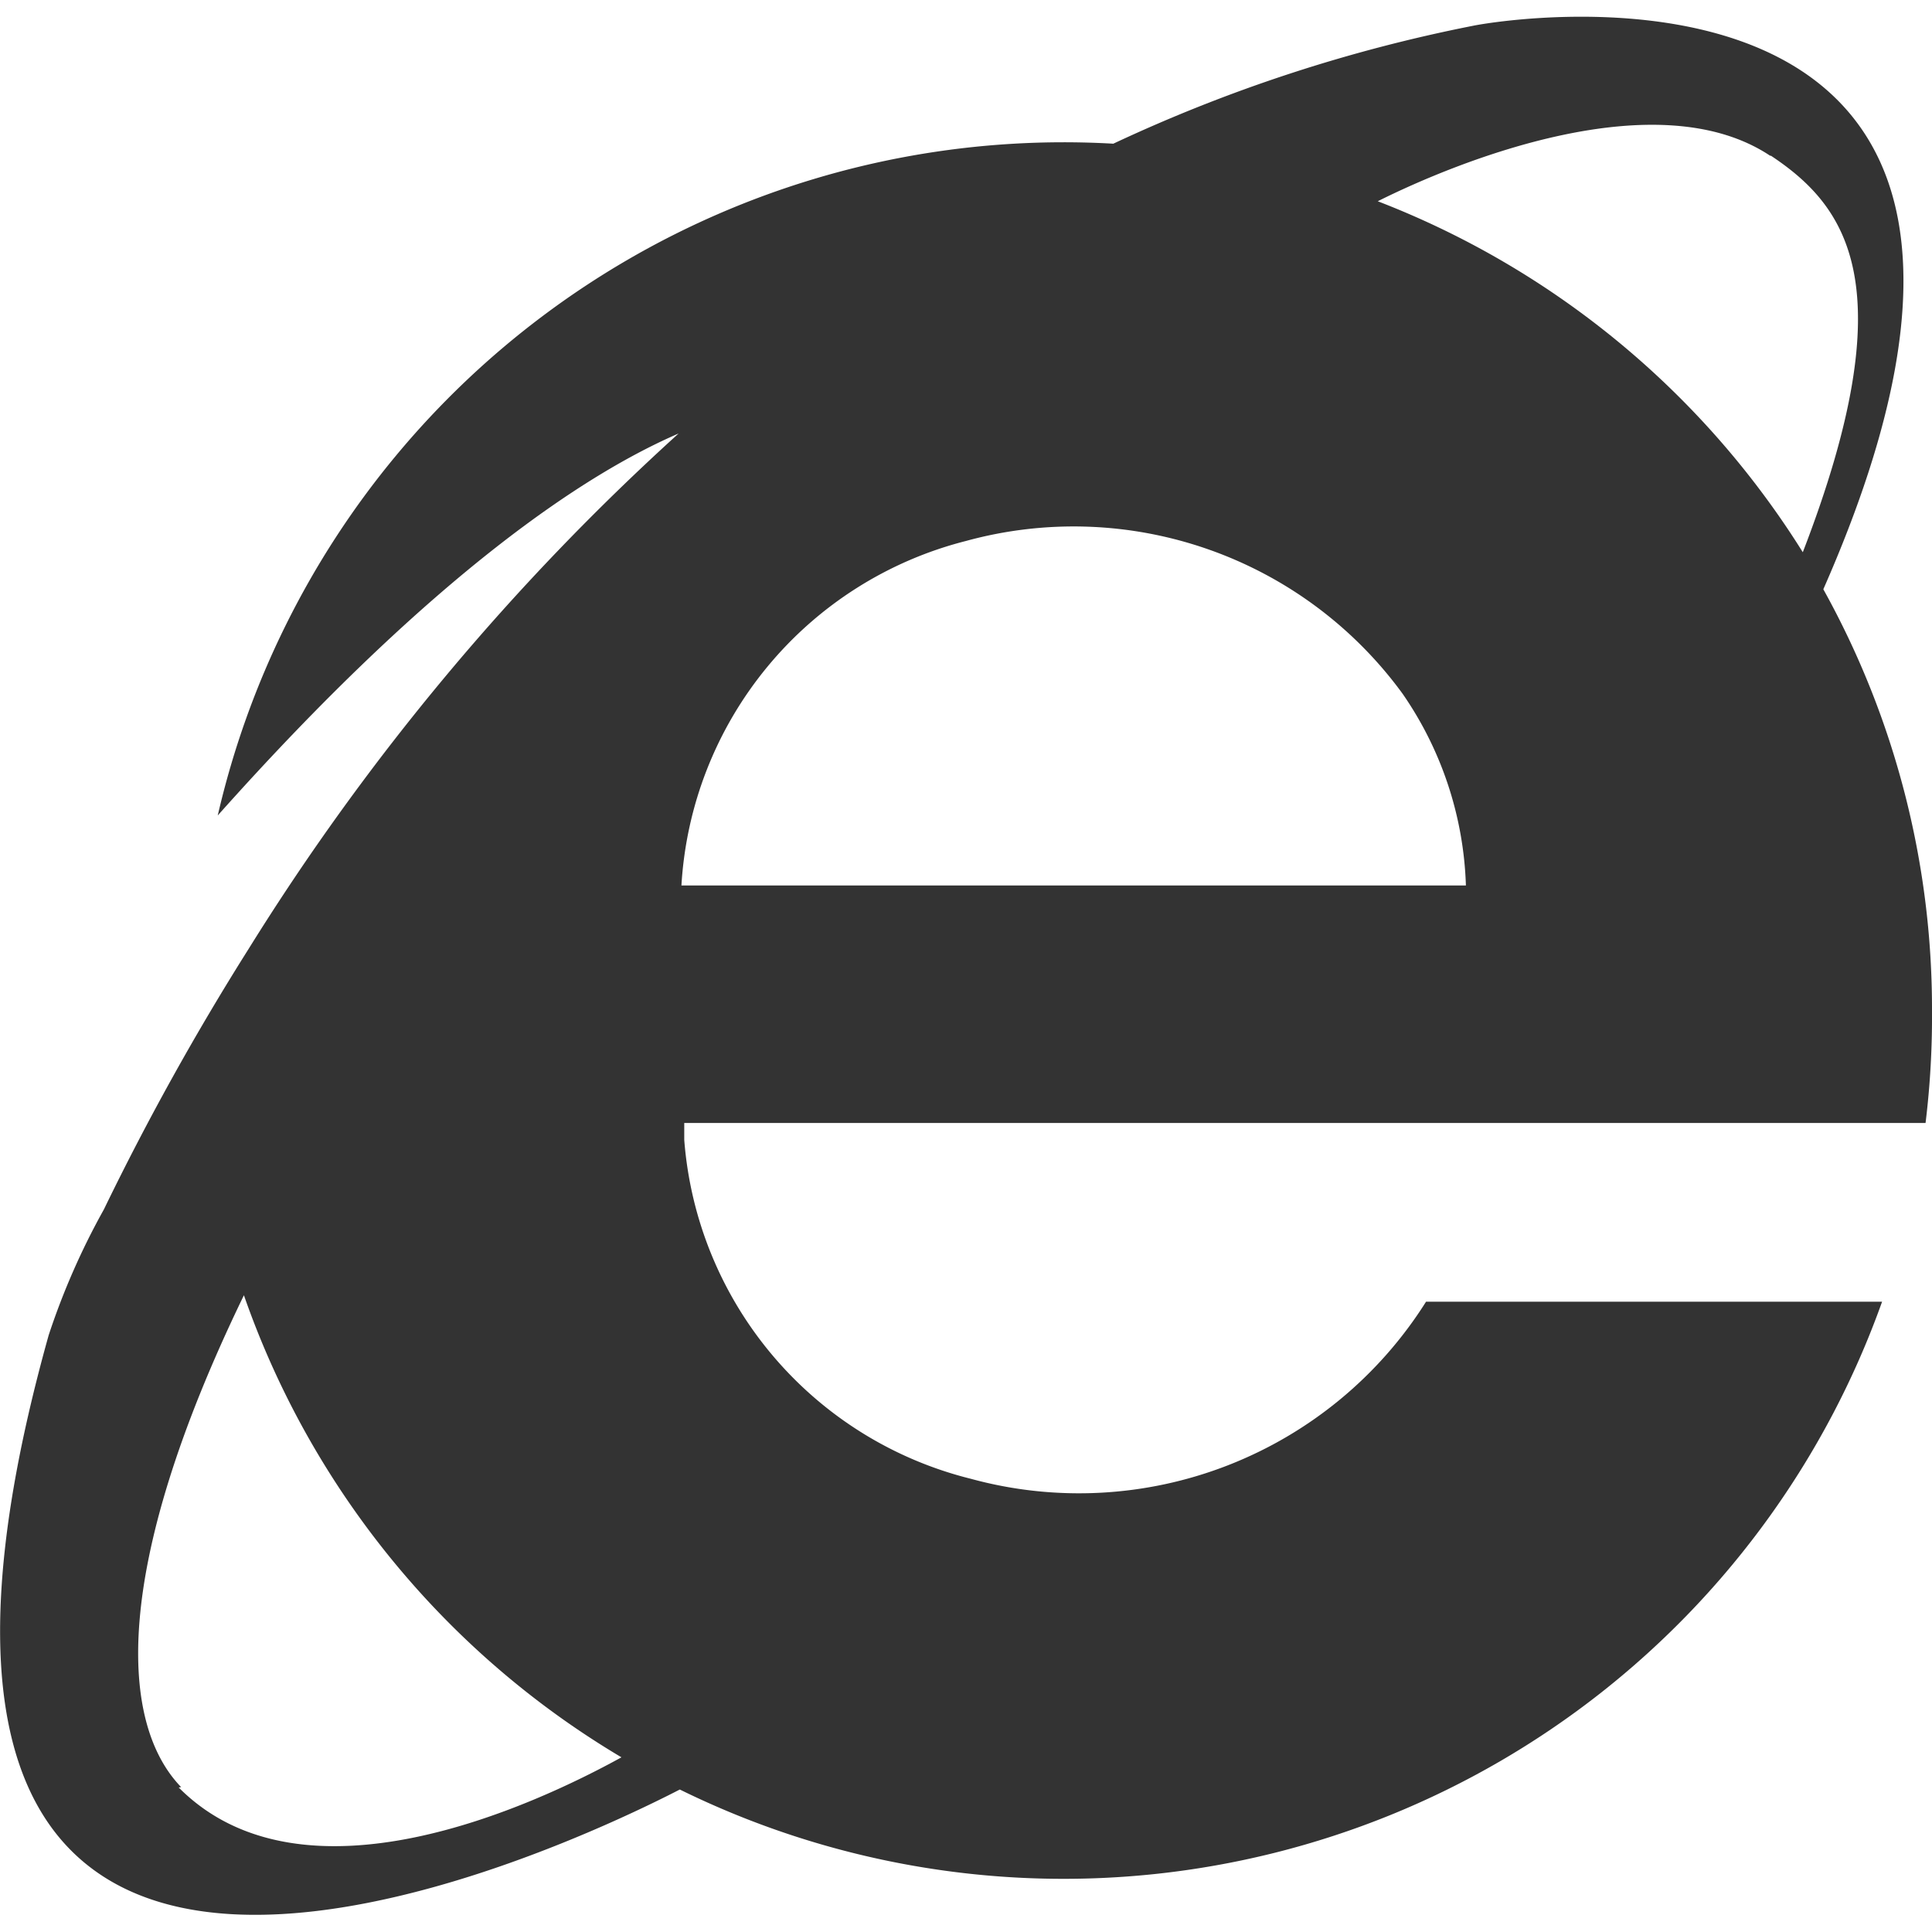 <svg xmlns="http://www.w3.org/2000/svg" width="48" height="48" viewBox="0 0 48 48"><defs><style>.a{fill:#333;}</style></defs><title>ie</title><path class="a" d="M48,25.1a21.47,21.47,0,0,0-2.7-10.46C52.63-2,37.42.47,36.6.64a38.63,38.63,0,0,0-8.94,2.93A21.57,21.57,0,0,0,5.41,20.26c5.4-6.06,9.18-8.51,11.45-9.49A60,60,0,0,0,6.18,23.57a66.58,66.58,0,0,0-3.6,6.48,17.88,17.88,0,0,0-1.37,3.12c-6.14,21.93,13,12.67,15.68,11.29A21.59,21.59,0,0,0,46.76,32.34H35.43a10.19,10.19,0,0,1-11.31,4.4A9.42,9.42,0,0,1,17,28.32v-.42H47.84A21.75,21.75,0,0,0,48,25.1ZM44,3.87c1.88,1.25,3.35,3.22.79,9.85A21.64,21.64,0,0,0,34.23,5c2-1,6.94-3,9.75-1.13h0ZM4.5,44.4C3,42.85,2.72,39.07,6.06,32.18a21.63,21.63,0,0,0,9.38,11.48c-2.16,1.19-7.9,3.87-11,.75h0ZM16.93,22A9.4,9.4,0,0,1,24,13.44a10.11,10.11,0,0,1,10.85,3.8A8.86,8.86,0,0,1,36.42,22H16.93Z"/></svg>